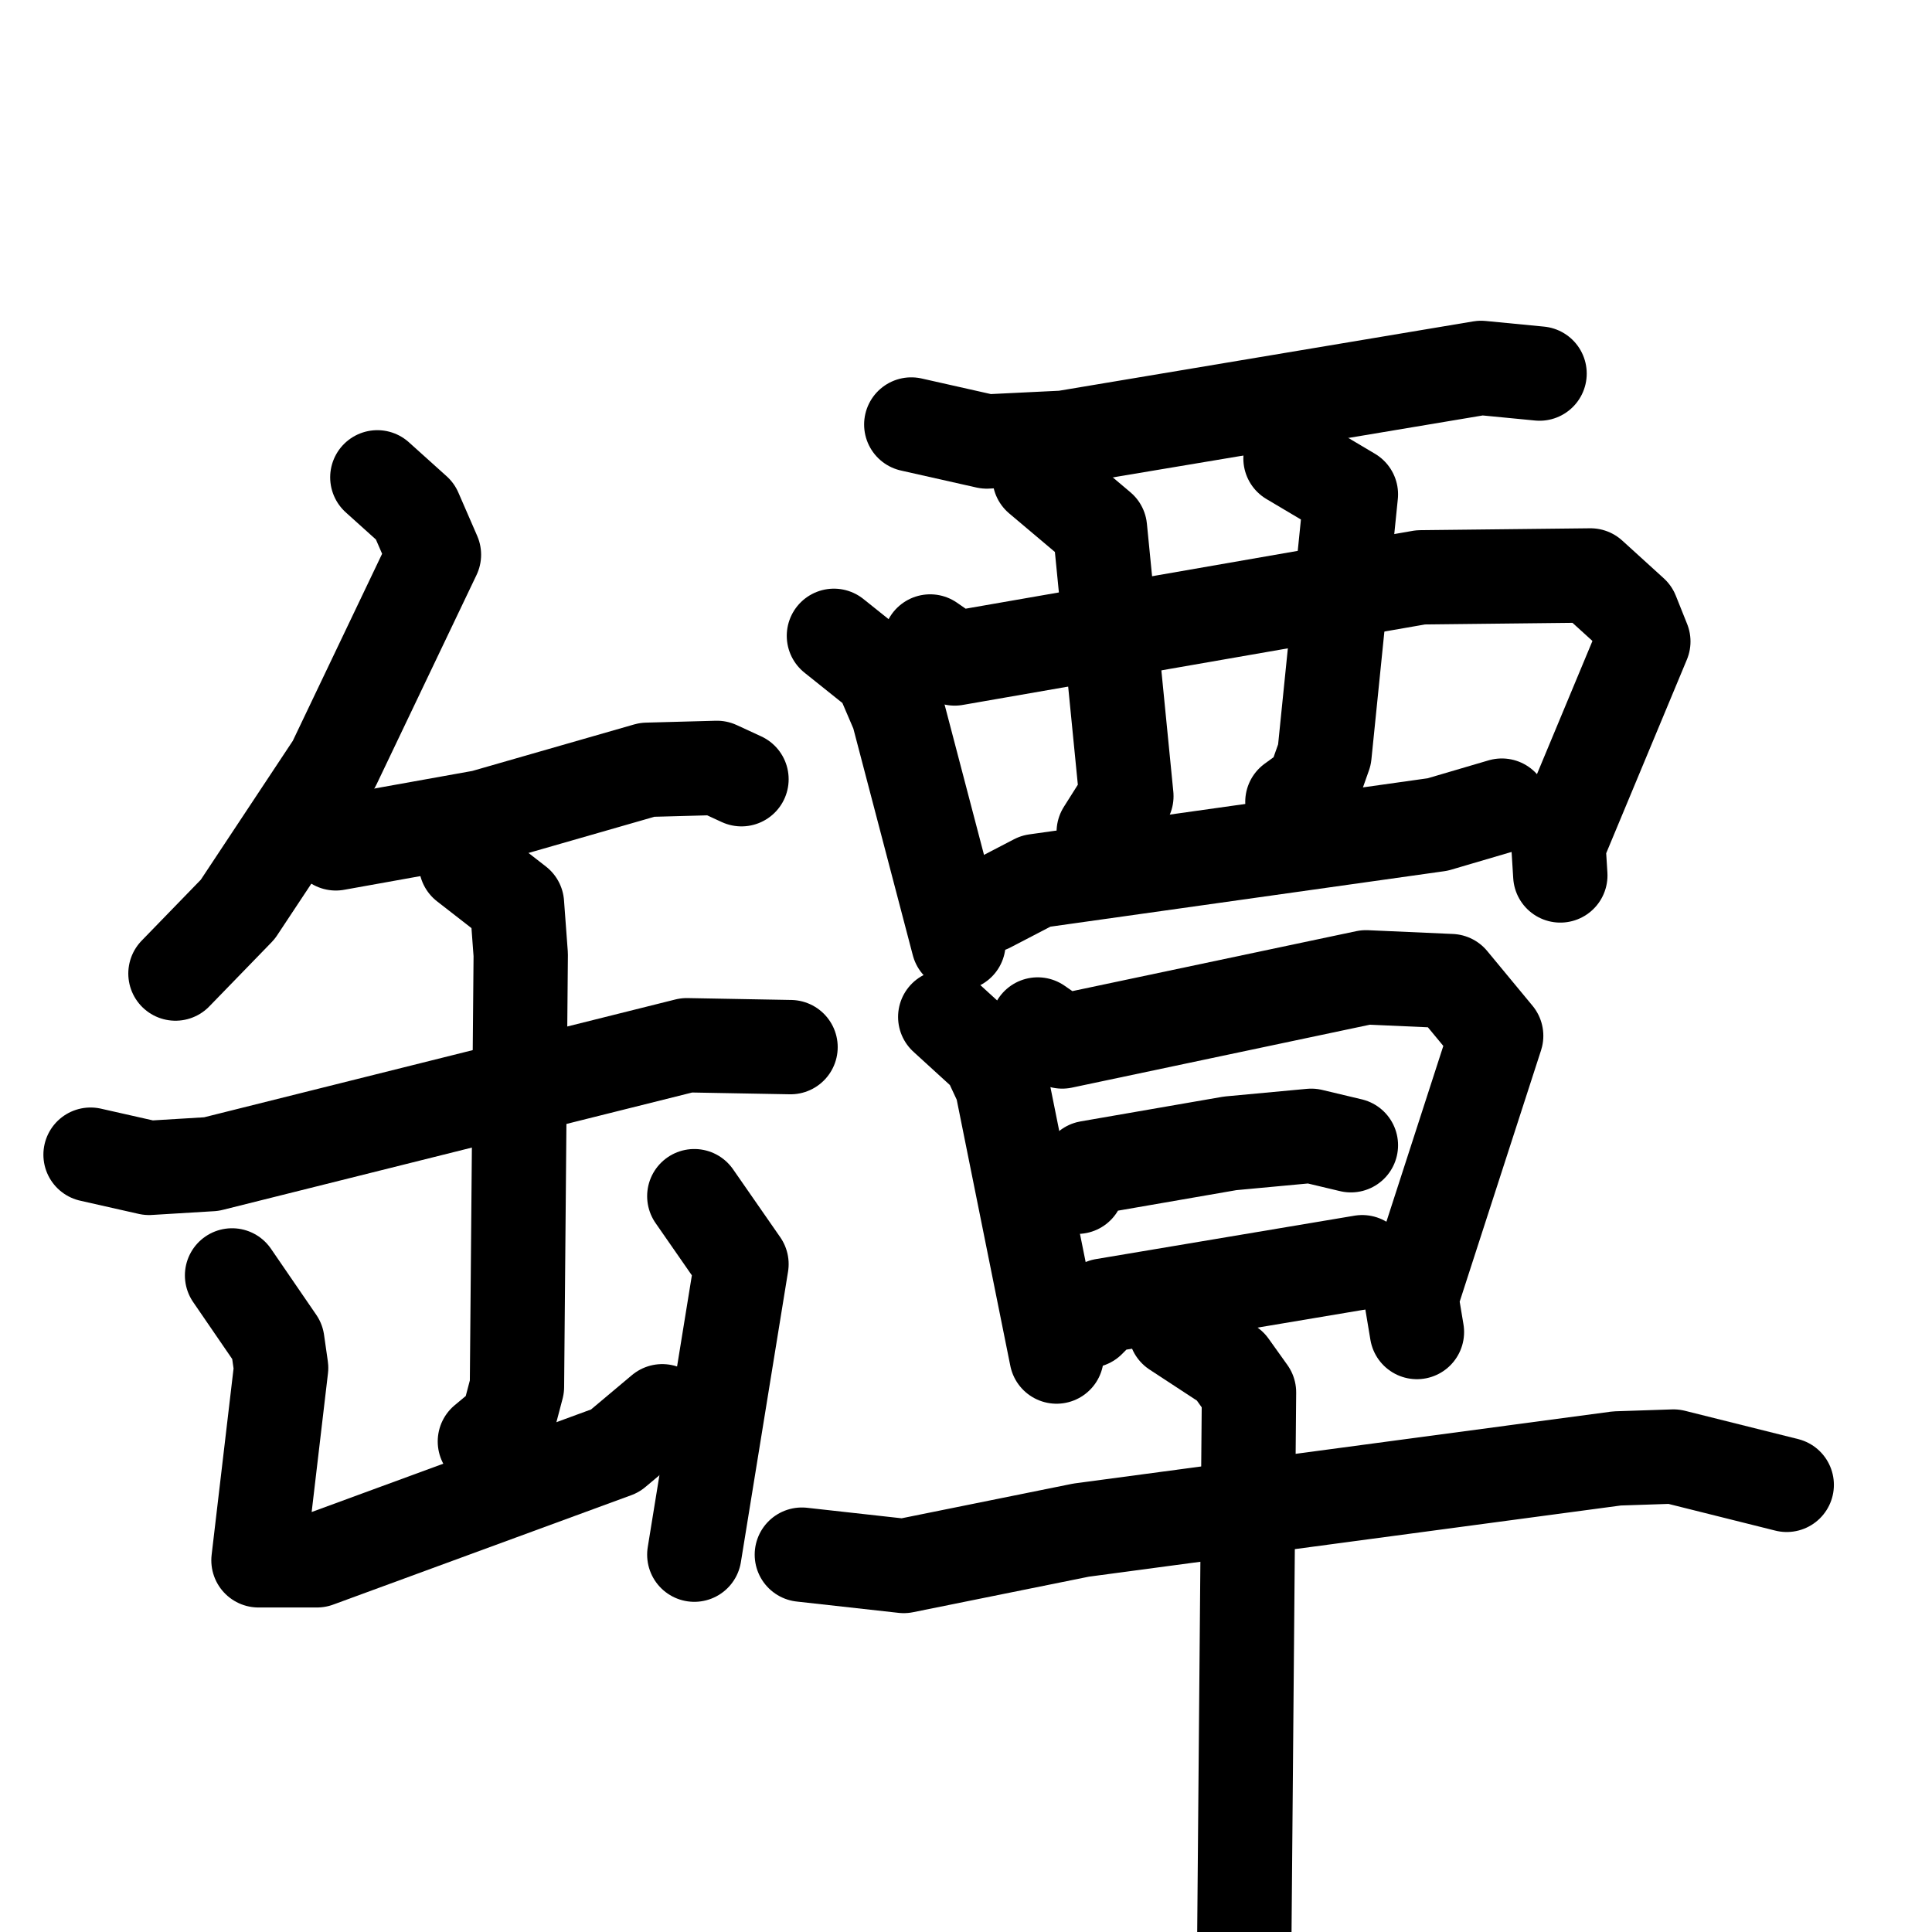 <svg xmlns="http://www.w3.org/2000/svg" viewBox="0 0 1024 1024">
  <g style="fill:none;stroke:#000000;stroke-width:50;stroke-linecap:round;stroke-linejoin:round;" transform="scale(1, 1) translate(0, 0)">
    <path d="M 200.0,253.0 L 220.0,271.0 L 230.0,294.0 L 177.0,405.0 L 126.0,482.0 L 93.0,516.0"/>
    <path d="M 178.0,447.0 L 256.0,433.0 L 343.0,408.0 L 380.0,407.0 L 393.0,413.0"/>
    <path d="M 48.0,612.0 L 79.0,619.0 L 112.0,617.0 L 364.0,554.0 L 419.0,555.0"/>
    <path d="M 247.0,458.0 L 274.0,479.0 L 276.0,506.0 L 274.0,735.0 L 269.0,754.0 L 257.0,764.0"/>
    <path d="M 123.0,676.0 L 147.0,711.0 L 149.0,725.0 L 137.0,827.0 L 168.0,827.0 L 326.0,769.0 L 351.0,748.0"/>
    <path d="M 368.0,634.0 L 393.0,670.0 L 368.0,824.0"/>
    <path d="M 483.0,225.0 L 523.0,234.0 L 564.0,232.0 L 785.0,195.0 L 816.0,198.0"/>
    <path d="M 442.0,337.0 L 467.0,357.0 L 476.0,378.0 L 508.0,500.0"/>
    <path d="M 493.0,340.0 L 506.0,349.0 L 753.0,306.0 L 843.0,305.0 L 865.0,325.0 L 871.0,340.0 L 826.0,448.0 L 827.0,464.0"/>
    <path d="M 551.0,253.0 L 583.0,280.0 L 597.0,422.0 L 585.0,441.0"/>
    <path d="M 684.0,243.0 L 716.0,262.0 L 702.0,400.0 L 696.0,417.0 L 685.0,425.0"/>
    <path d="M 524.0,480.0 L 549.0,467.0 L 762.0,437.0 L 796.0,427.0"/>
    <path d="M 501.0,539.0 L 524.0,560.0 L 531.0,575.0 L 560.0,719.0"/>
    <path d="M 550.0,543.0 L 563.0,552.0 L 724.0,518.0 L 769.0,520.0 L 793.0,549.0 L 748.0,688.0 L 751.0,706.0"/>
    <path d="M 571.0,629.0 L 577.0,619.0 L 652.0,606.0 L 695.0,602.0 L 716.0,607.0"/>
    <path d="M 577.0,700.0 L 585.0,692.0 L 722.0,669.0"/>
    <path d="M 425.0,824.0 L 479.0,830.0 L 573.0,811.0 L 857.0,773.0 L 887.0,772.0 L 947.0,787.0"/>
    <path d="M 623.0,705.0 L 652.0,724.0 L 662.0,738.0 L 659.0,1087.0"/>
  </g>
</svg>
